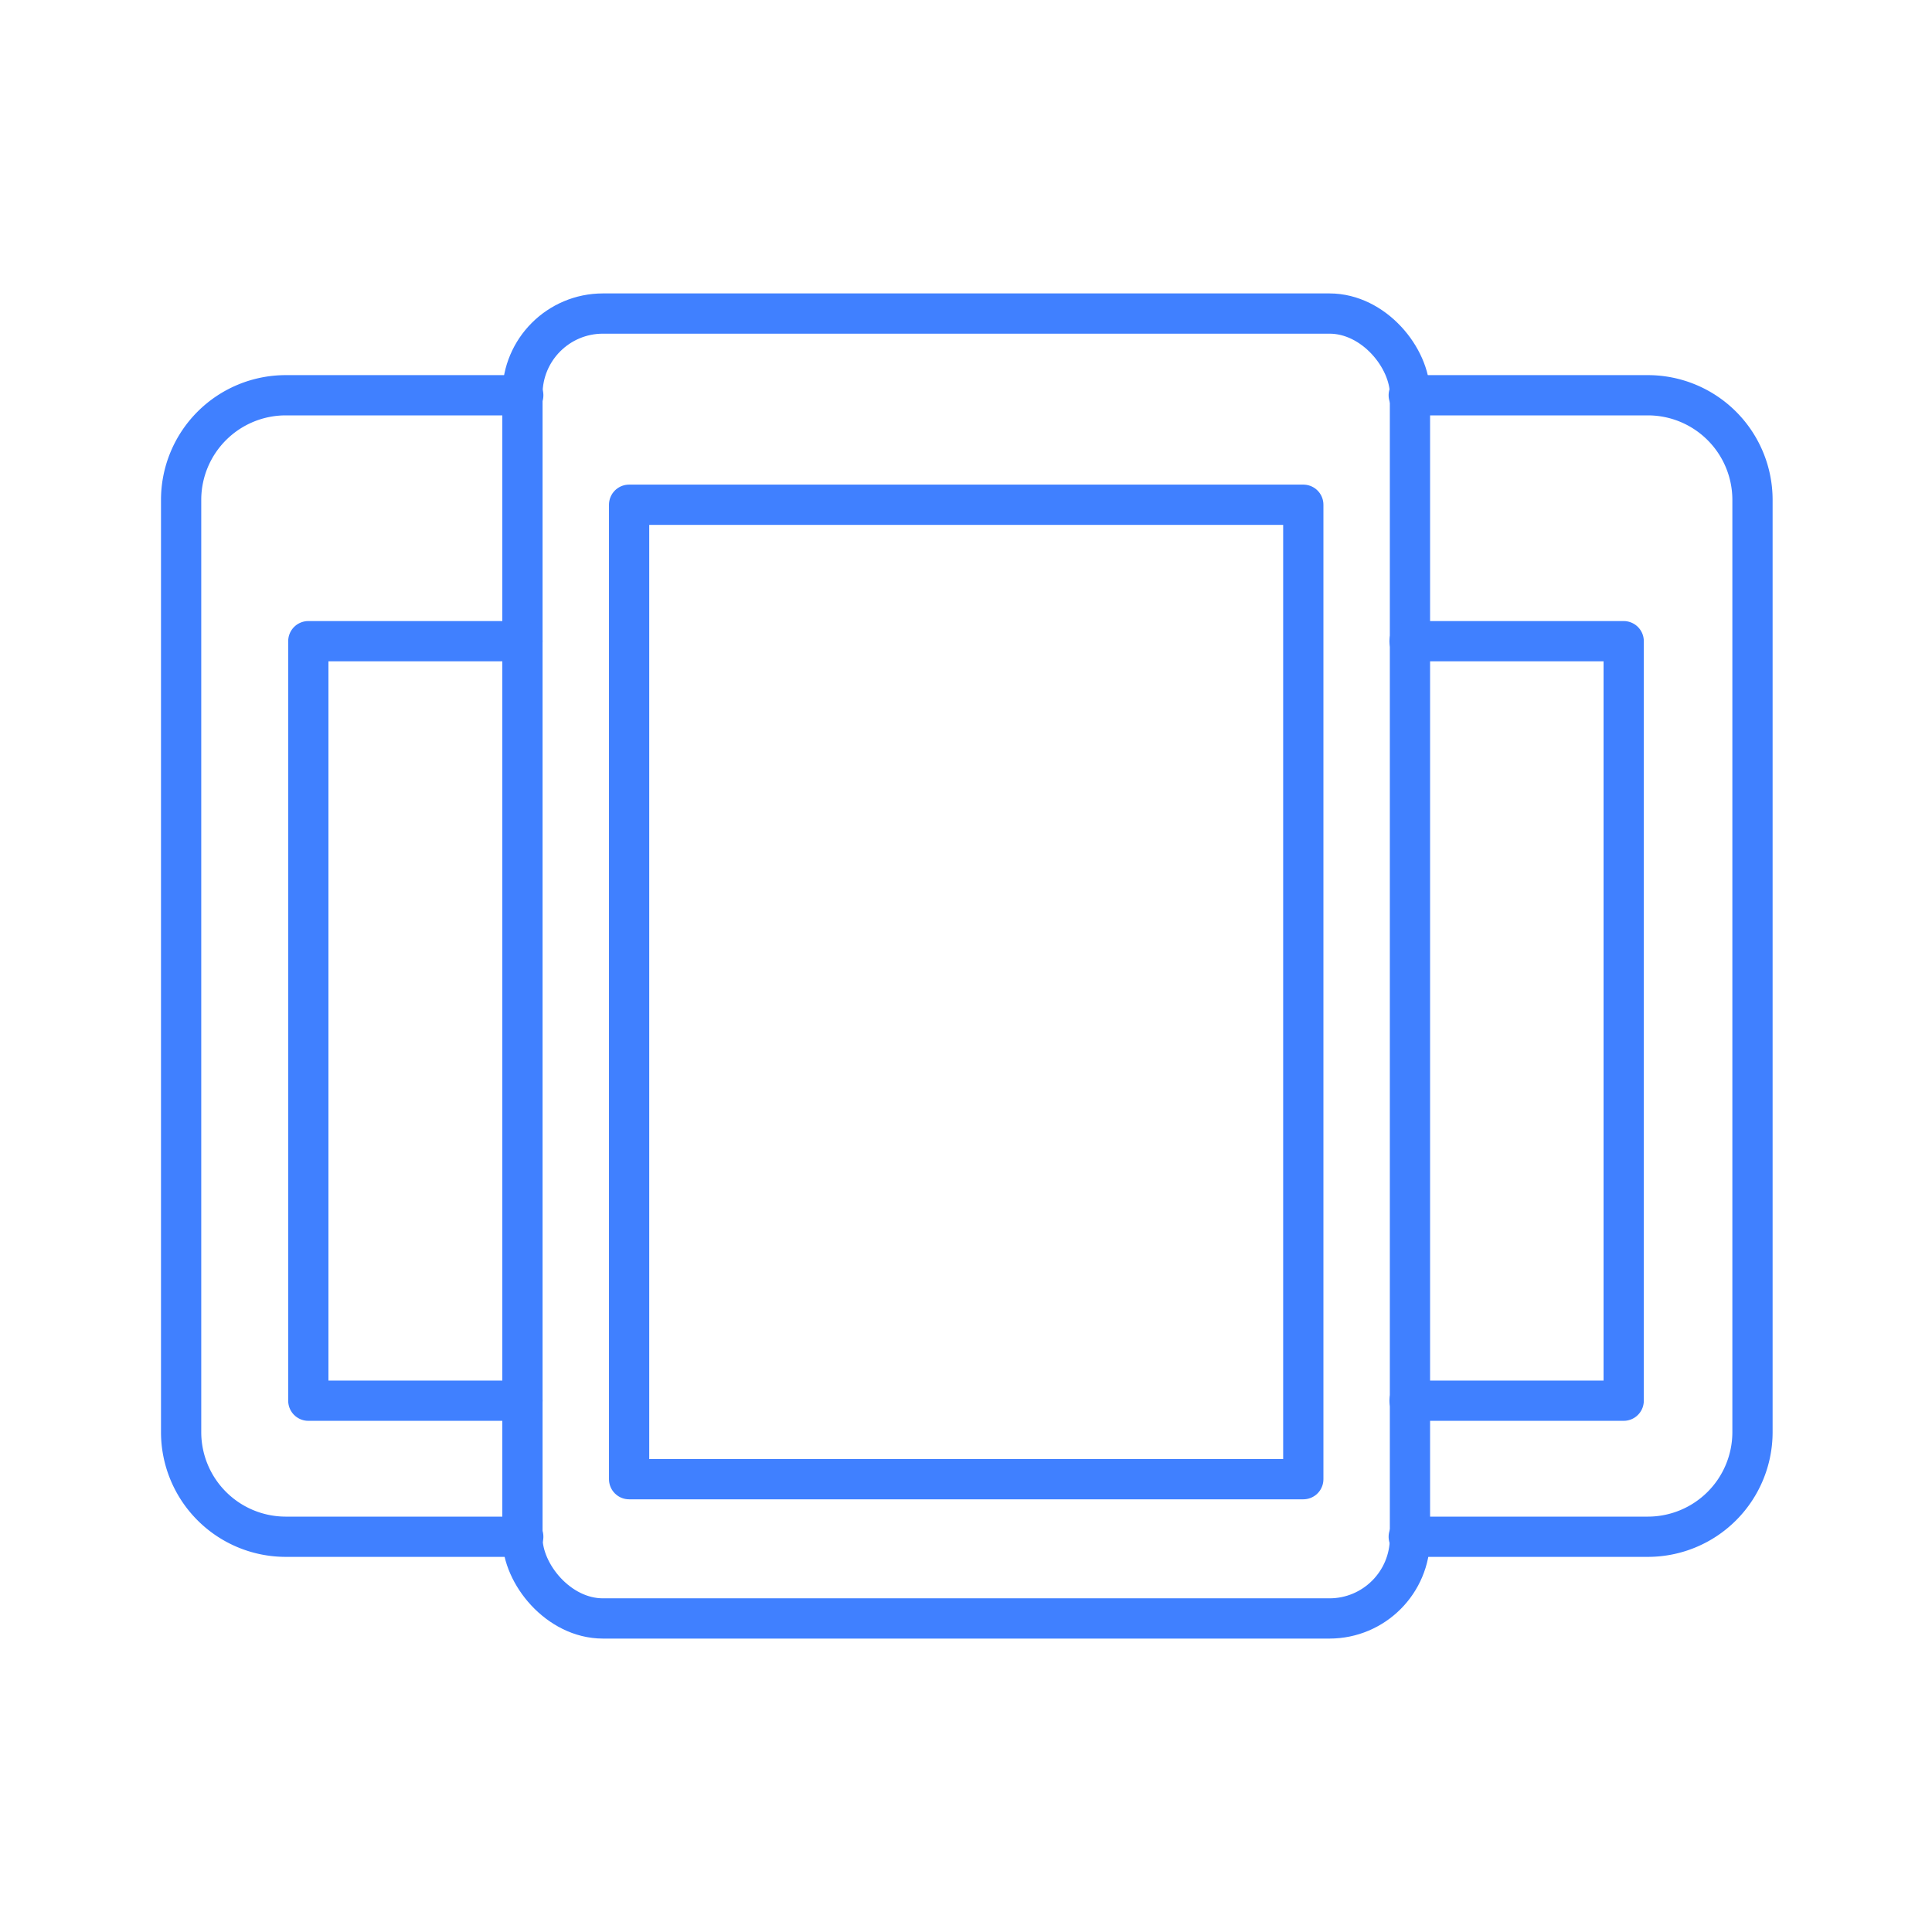 <svg xmlns="http://www.w3.org/2000/svg" viewBox="0 0 48 48"><defs><style>.a{fill:none;stroke:#4080ff;stroke-linecap:round;stroke-linejoin:round;}</style></defs><rect class="a" x="12.98" y="7.79" width="22.05" height="32.42" rx="2"/><path class="a" d="M35,38.18h5.95a2.6,2.6,0,0,0,2.59-2.59V12.41a2.6,2.6,0,0,0-2.59-2.59H35"/><polyline class="a" points="35.02 34.8 40.34 34.8 40.34 15.93 35.02 15.93"/><path class="a" d="M13,38.18H7.09A2.6,2.6,0,0,1,4.5,35.59V12.41A2.6,2.6,0,0,1,7.09,9.82H13"/><polyline class="a" points="12.98 34.8 7.66 34.8 7.66 15.93 12.98 15.93"/><rect class="a" x="15.63" y="12.54" width="16.75" height="24.21"/></svg>